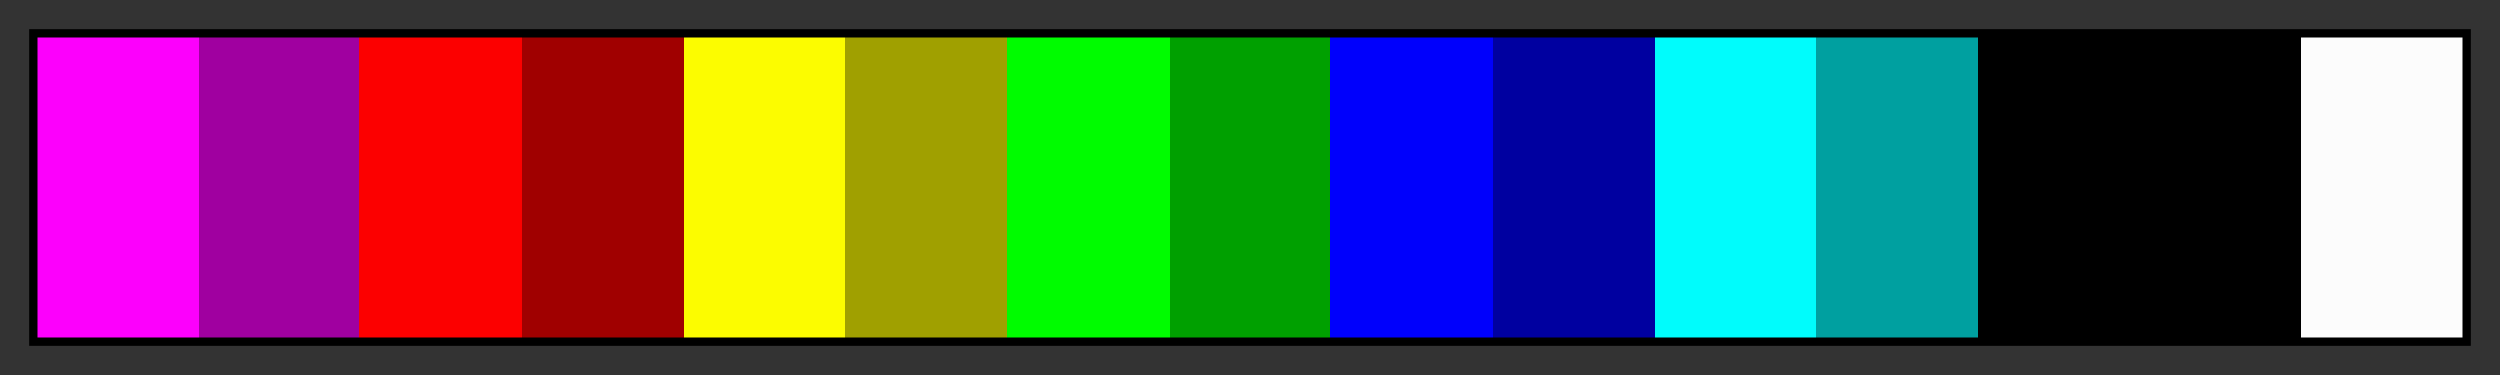 <svg height="45" viewBox="0 0 300 45" width="300" xmlns="http://www.w3.org/2000/svg" xmlns:xlink="http://www.w3.org/1999/xlink"><rect x="0" y="0" width="300" height="45" fill="#333333" stroke="none"/><linearGradient id="a" gradientUnits="objectBoundingBox" spreadMethod="pad" x1="0%" x2="100%" y1="0%" y2="0%"><stop offset="0" stop-color="#fc00fc"/><stop offset=".067" stop-color="#fc00fc"/><stop offset=".067" stop-color="#a000a0"/><stop offset=".133" stop-color="#a000a0"/><stop offset=".133" stop-color="#fc0000"/><stop offset=".2" stop-color="#fc0000"/><stop offset=".2" stop-color="#a00000"/><stop offset=".267" stop-color="#a00000"/><stop offset=".267" stop-color="#fcfc00"/><stop offset=".333" stop-color="#fcfc00"/><stop offset=".333" stop-color="#a0a000"/><stop offset=".4" stop-color="#a0a000"/><stop offset=".4" stop-color="#00fc00"/><stop offset=".467" stop-color="#00fc00"/><stop offset=".467" stop-color="#00a000"/><stop offset=".533" stop-color="#00a000"/><stop offset=".533" stop-color="#0000fc"/><stop offset=".6" stop-color="#0000fc"/><stop offset=".6" stop-color="#0000a0"/><stop offset=".667" stop-color="#0000a0"/><stop offset=".667" stop-color="#00fcfc"/><stop offset=".733" stop-color="#00fcfc"/><stop offset=".733" stop-color="#00a0a0"/><stop offset=".8" stop-color="#00a0a0"/><stop offset=".8"/><stop offset=".867"/><stop offset=".933"/><stop offset=".933" stop-color="#fcfcfc"/><stop offset="1" stop-color="#fcfcfc"/></linearGradient><path d="m4 4h292v37h-292z" fill="url(#a)" stroke="#000"/></svg>